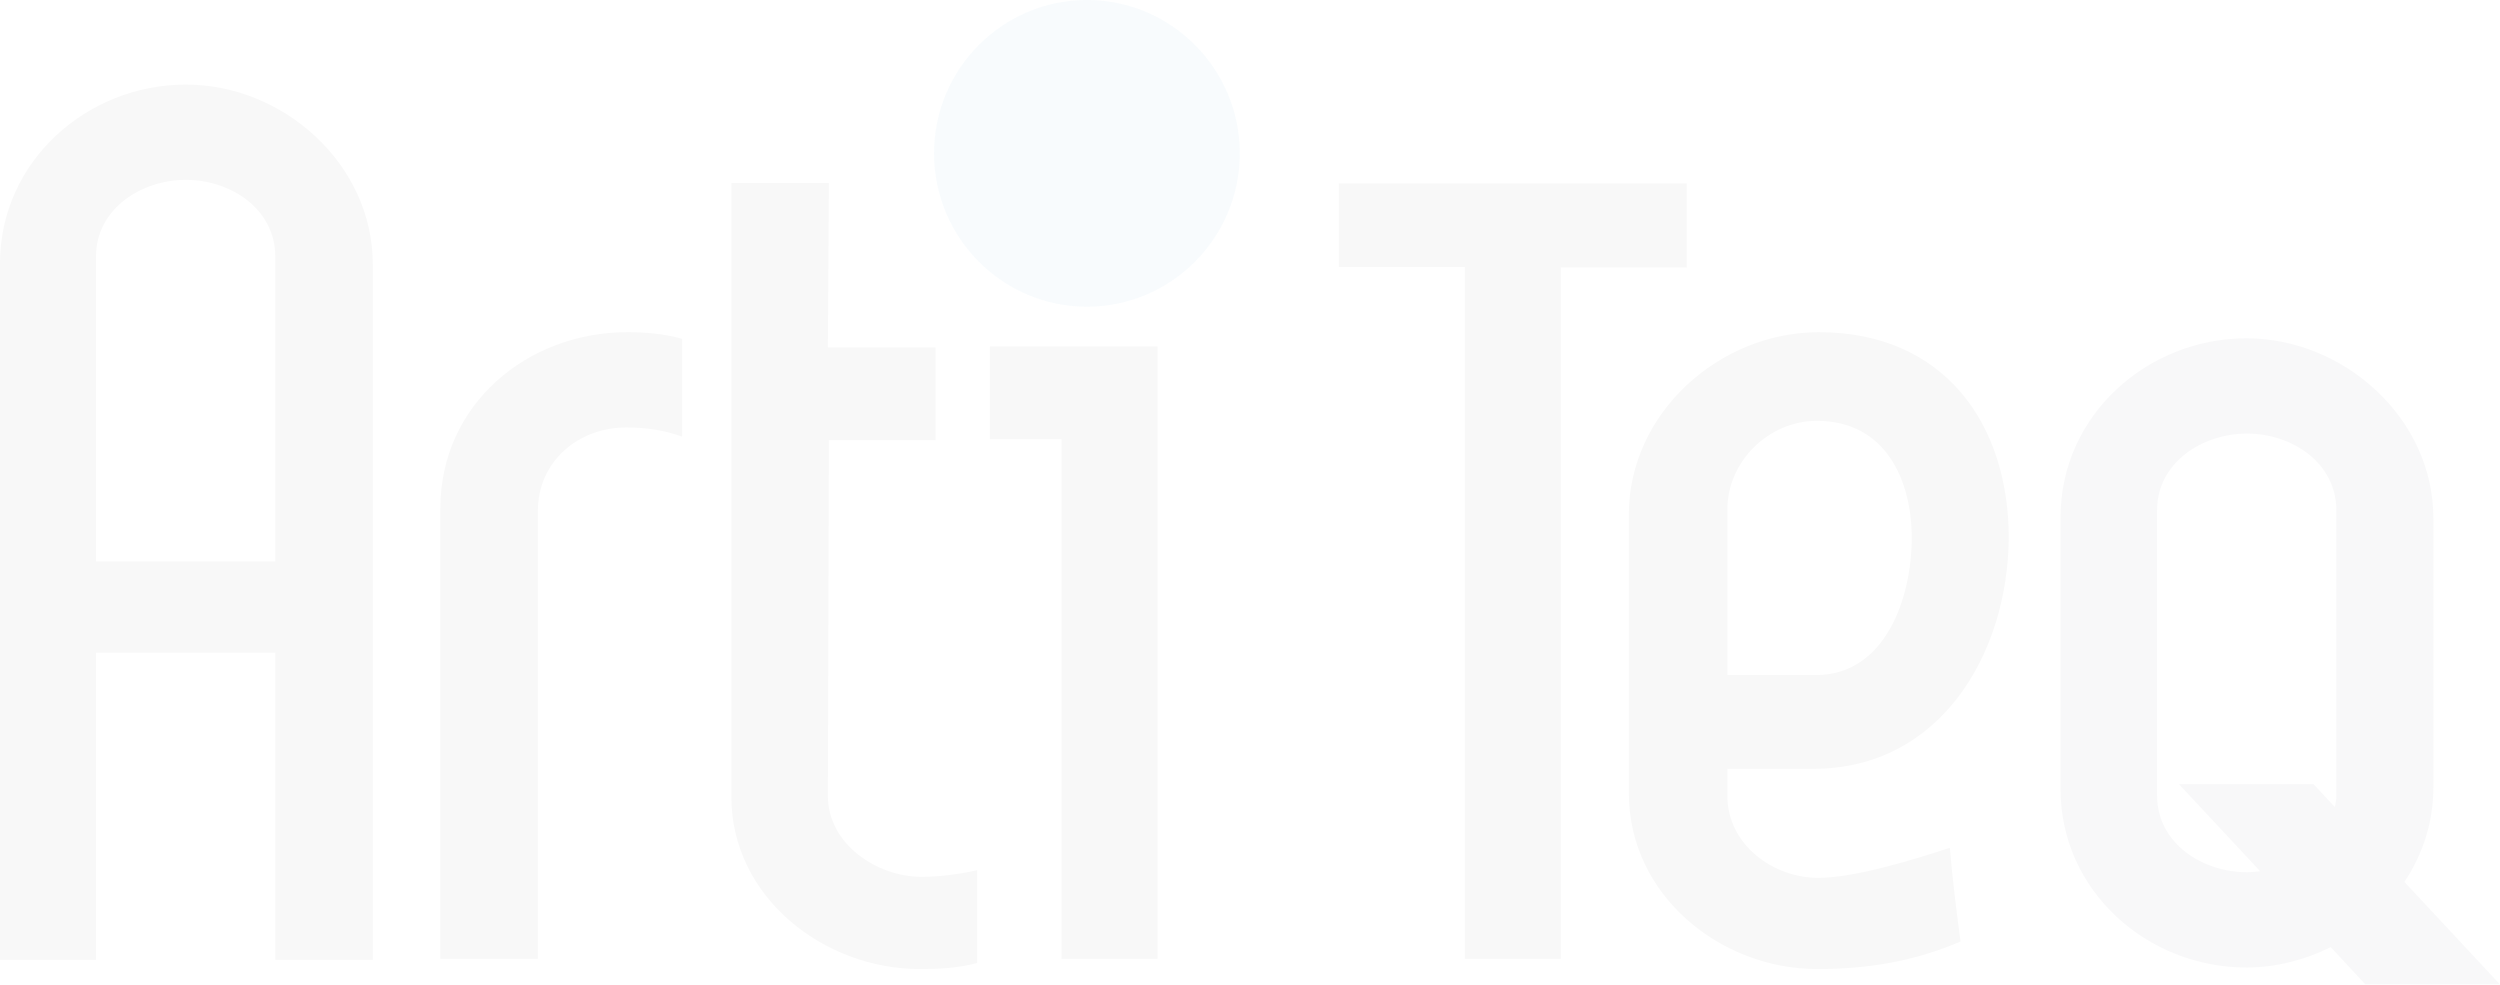 <svg width="373" height="147" viewBox="0 0 373 147" fill="none" xmlns="http://www.w3.org/2000/svg">
<g opacity="0.03" clip-path="url(#clip0)">
<path d="M0 143.29V39.3C0 24.097 12.958 12.619 27.735 12.619C42.285 12.619 55.622 24.477 55.622 39.452V143.213H41.072V97.376H14.322V143.213H0V143.29ZM41.072 38.312C41.072 31.09 34.328 26.834 27.735 26.834C21.142 26.834 14.322 31.09 14.322 38.312V83.769H41.072V38.312Z" fill="black"/>
<path d="M93.436 63.778C86.237 63.778 80.251 68.871 80.251 76.244V143.062H65.701V75.864C65.701 60.281 78.735 49.563 93.588 49.563C96.316 49.563 99.044 49.791 101.772 50.551V65.146C99.044 64.158 96.316 63.778 93.436 63.778Z" fill="black"/>
<path d="M137.235 144.582C122.913 144.582 109.121 133.864 109.121 118.889V27.29H123.67L123.519 51.843H139.584V65.678H123.67L123.519 118.737C123.519 125.958 130.869 130.823 137.462 130.823C140.19 130.823 143.07 130.443 145.798 129.835V143.67C143.07 144.43 140.19 144.582 137.235 144.582Z" fill="black"/>
<path d="M158.378 143.061V65.525H147.693V51.69H172.7V143.061H158.378Z" fill="black"/>
<path d="M270.531 114.708H257.724V118.737C257.724 125.958 264.469 130.975 271.289 130.975C276.745 130.975 285.611 128.239 290.916 126.491C291.295 131.128 291.901 135.84 292.507 140.477C285.535 143.442 278.715 144.582 271.137 144.582C256.588 144.582 243.023 133.484 243.023 118.357V76.776C243.023 61.573 256.588 49.563 271.365 49.563C290.006 49.563 299.706 63.169 299.706 80.273C299.554 97.605 289.476 114.708 270.531 114.708ZM271.062 62.789C263.938 62.789 257.724 68.795 257.724 76.016V100.721H270.91C281.367 100.721 285.232 89.091 285.232 80.273C285.232 71.683 281.367 62.789 271.062 62.789Z" fill="black"/>
<path d="M232.87 39.832V143.062H218.548V39.832H199.755V27.366H251.663V39.908H232.87V39.832Z" fill="black"/>
<path d="M162.167 0C149.588 0 139.358 10.262 139.358 22.881C139.358 35.499 149.588 45.761 162.167 45.761C174.747 45.761 184.977 35.499 184.977 22.881C184.977 10.262 174.747 0 162.167 0Z" fill="#0079BE"/>
<path d="M372.985 146.862L358.738 131.583C361.466 127.478 363.058 122.689 363.058 117.52V77.308C363.058 62.333 349.645 50.475 335.171 50.475C320.394 50.475 307.436 61.953 307.436 77.156V117.748C307.436 132.952 320.394 144.354 335.171 144.354C339.566 144.354 343.885 143.214 347.75 141.313L352.903 146.862H372.985ZM335.247 130.139C328.654 130.139 321.834 125.882 321.834 118.661V76.168C321.834 68.946 328.654 64.689 335.247 64.689C341.839 64.689 348.584 68.946 348.584 76.168V118.661C348.584 119.269 348.508 119.801 348.356 120.409L345.174 116.988H325.092L337.217 129.987C336.535 130.063 335.853 130.139 335.247 130.139Z" fill="#000822"/>
</g>
<defs>
<clipPath id="clip0">
<rect width="372.984" height="146.862" fill="white"/>
</clipPath>
</defs>
</svg>
